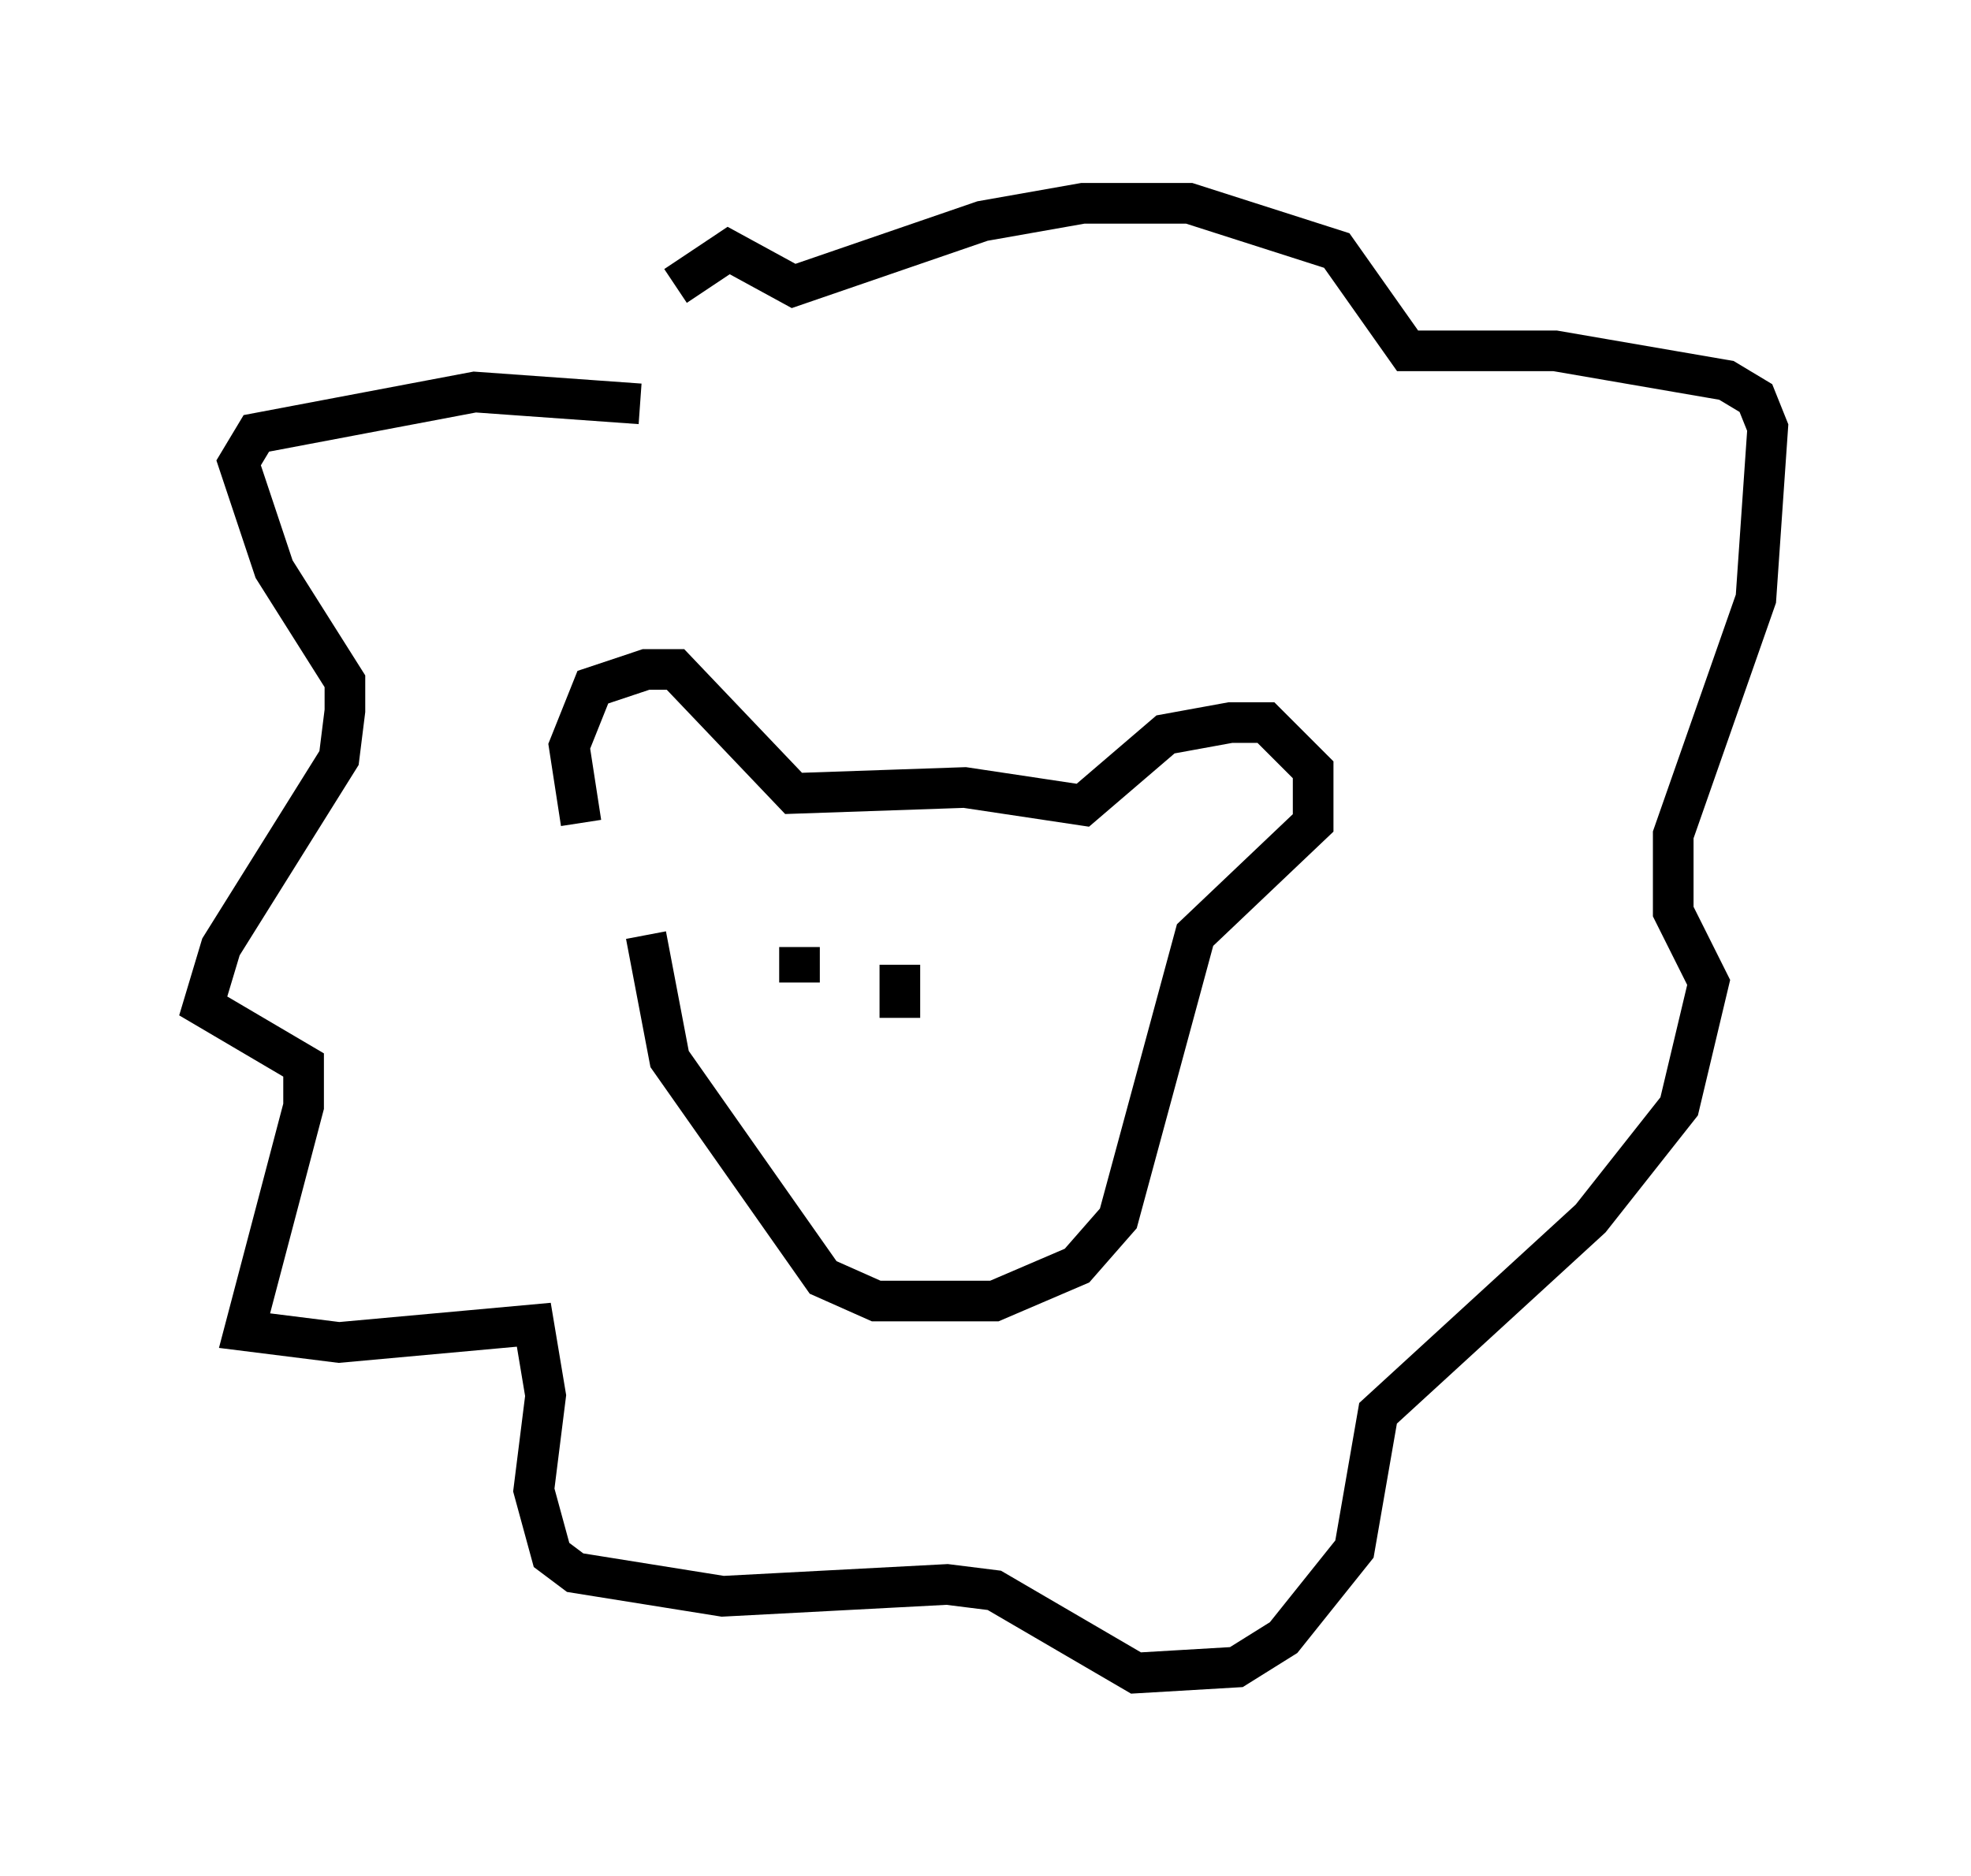 <?xml version="1.0" encoding="utf-8" ?>
<svg baseProfile="full" height="46.168" version="1.1" width="48.492" xmlns="http://www.w3.org/2000/svg" xmlns:ev="http://www.w3.org/2001/xml-events" xmlns:xlink="http://www.w3.org/1999/xlink"><defs /><rect fill="white" height="46.168" width="48.492" x="0" y="0" /><path d="M15.458, 21.268 m-1.162, -1.017 l-0.291, -1.888 0.581, -1.453 l1.307, -0.436 0.726, 0.0 l2.905, 3.05 4.212, -0.145 l2.905, 0.436 2.034, -1.743 l1.598, -0.291 0.872, 0.0 l1.162, 1.162 0.0, 1.307 l-2.905, 2.76 -1.888, 6.972 l-1.017, 1.162 -2.034, 0.872 l-2.905, 0.0 -1.307, -0.581 l-3.777, -5.374 -0.581, -3.05 m-0.145, -13.073 l-4.067, -0.291 -5.374, 1.017 l-0.436, 0.726 0.872, 2.615 l1.743, 2.76 0.0, 0.726 l-0.145, 1.162 -2.905, 4.648 l-0.436, 1.453 2.469, 1.453 l0.0, 1.017 -1.453, 5.52 l2.324, 0.291 4.793, -0.436 l0.291, 1.743 -0.291, 2.324 l0.436, 1.598 0.581, 0.436 l3.631, 0.581 5.52, -0.291 l1.162, 0.145 3.486, 2.034 l2.469, -0.145 1.162, -0.726 l1.743, -2.179 0.581, -3.341 l5.229, -4.793 2.179, -2.76 l0.726, -3.05 -0.872, -1.743 l0.0, -1.888 2.034, -5.81 l0.291, -4.212 -0.291, -0.726 l-0.726, -0.436 -4.212, -0.726 l-3.631, 0.0 -1.743, -2.469 l-3.631, -1.162 -2.615, 0.0 l-2.469, 0.436 -4.648, 1.598 l-1.598, -0.872 -1.307, 0.872 m3.05, 16.268 l0.0, 0.872 m2.469, -0.436 l0.0, 1.307 " fill="none" stroke="black" stroke-width="1" /></svg>